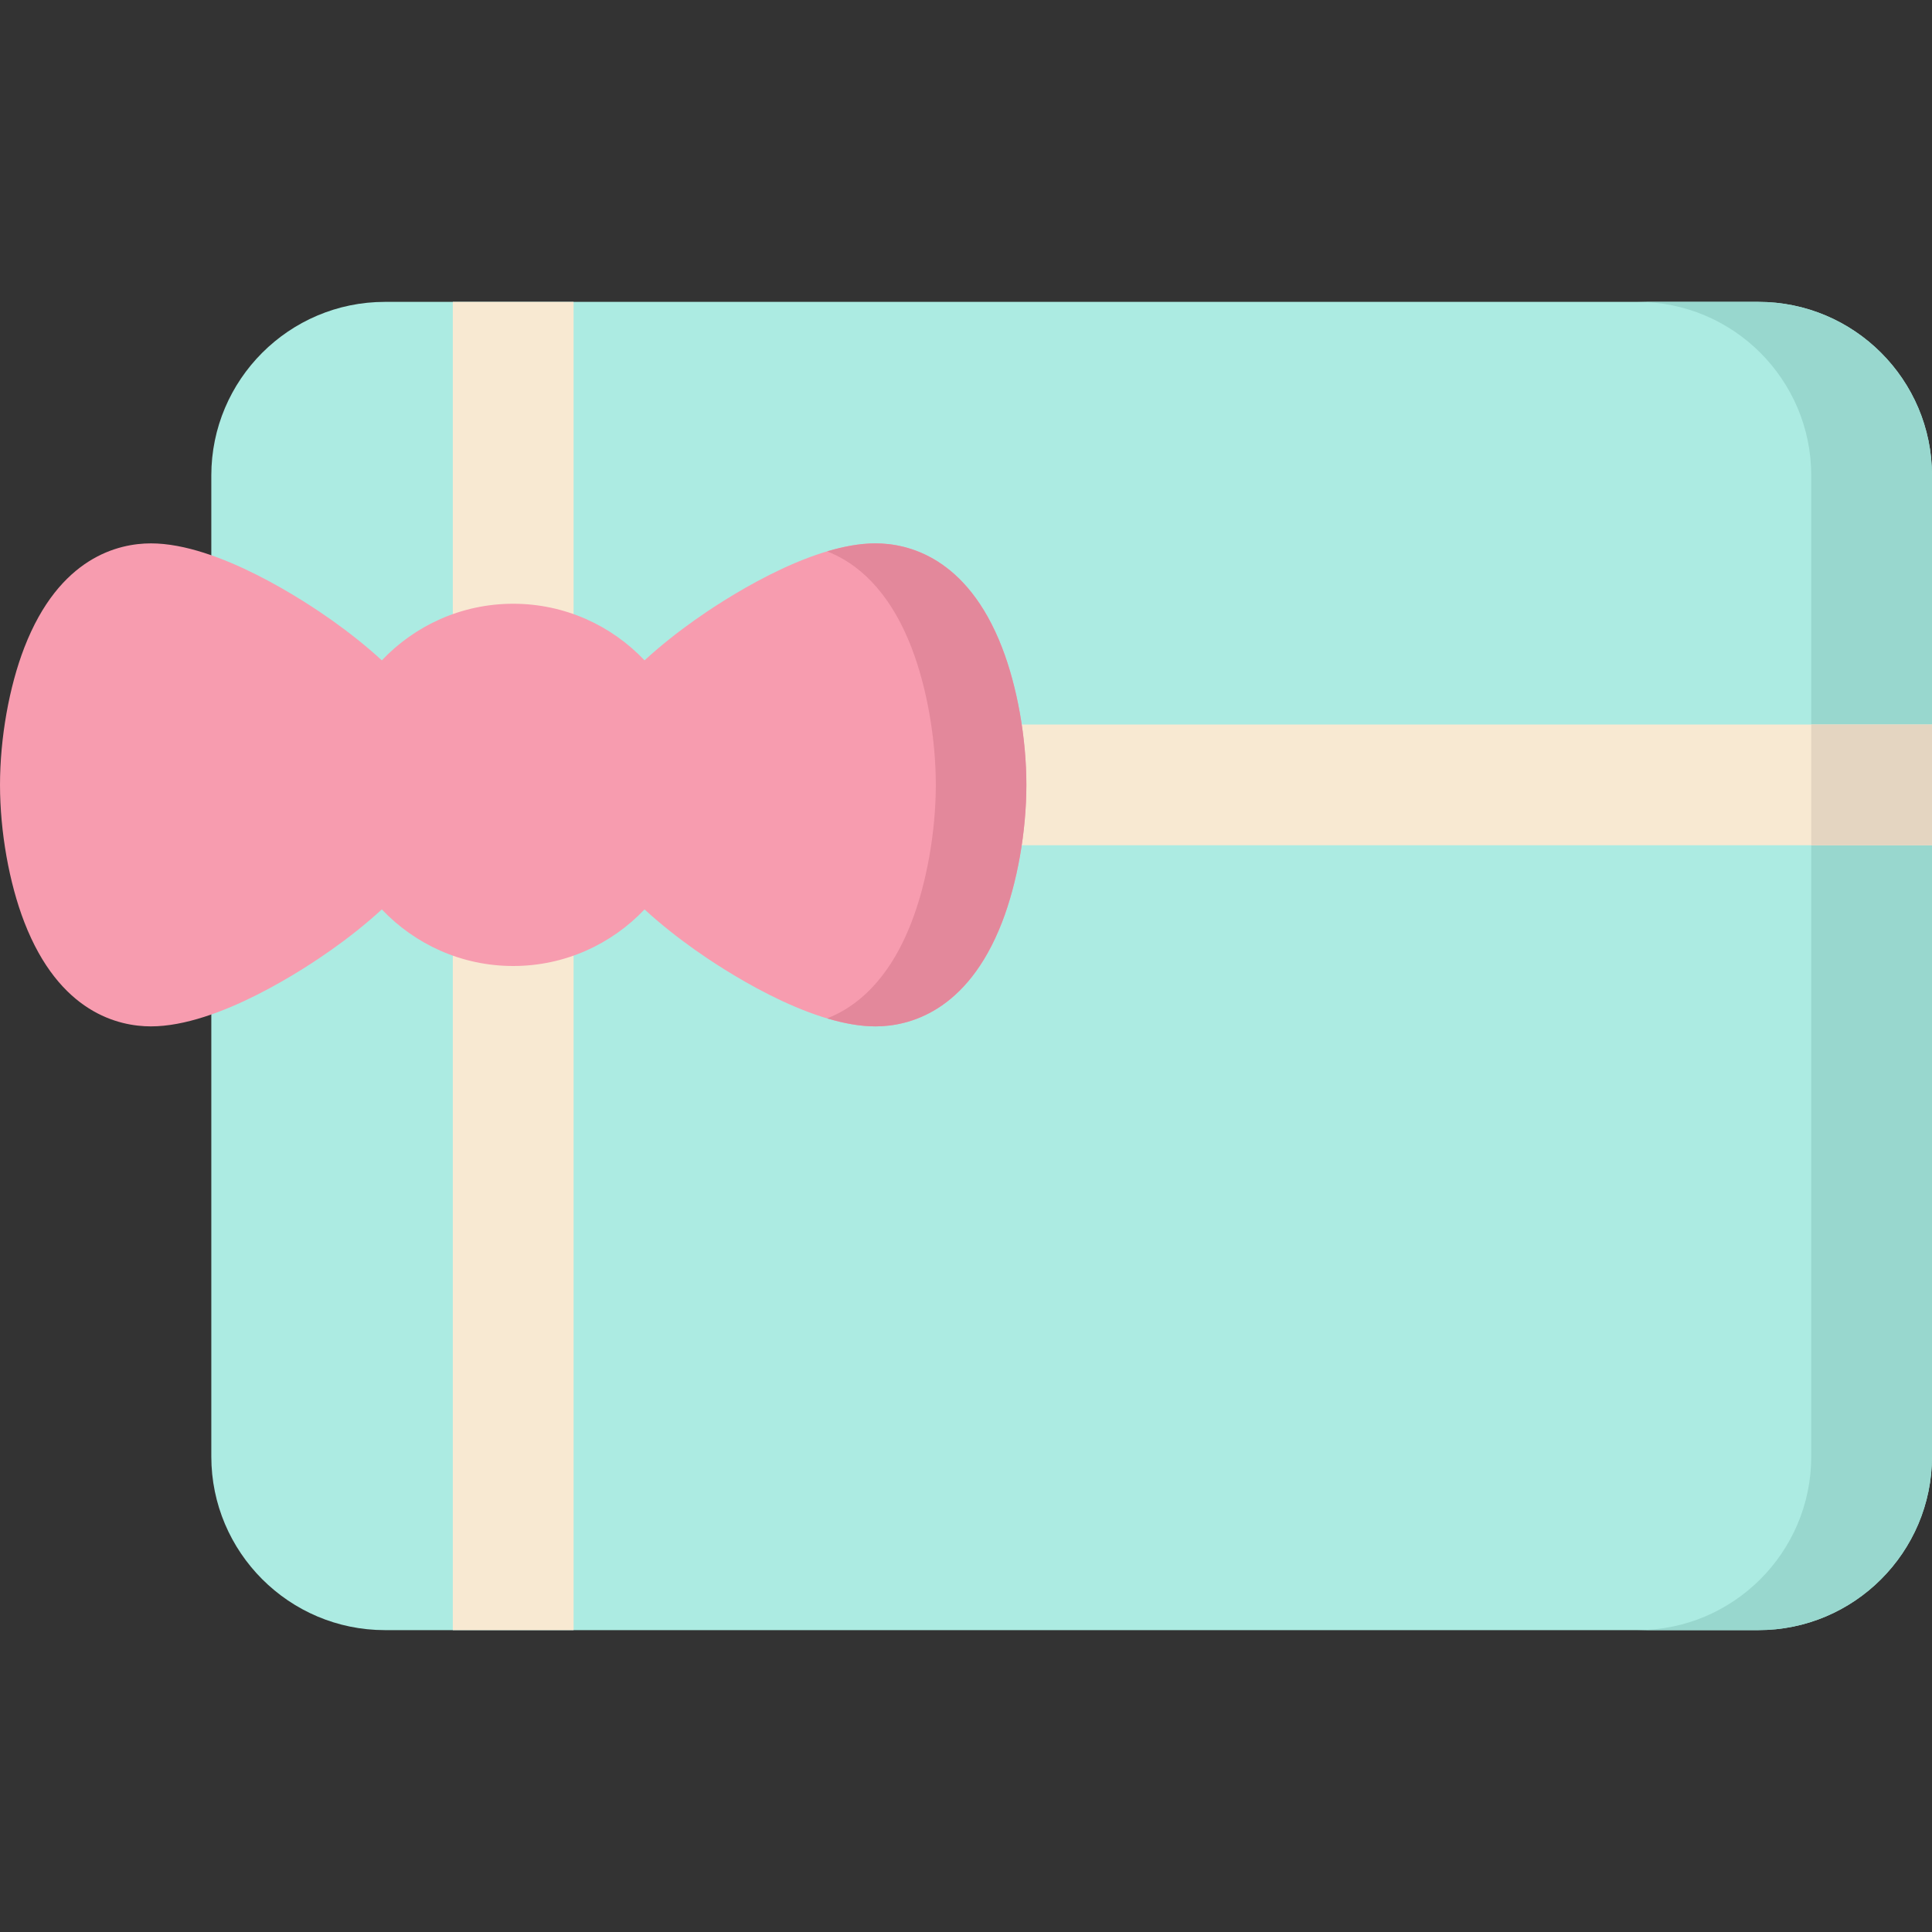 <svg id="Layer_1" enable-background="new 0 0 512 512" height="512" viewBox="0 0 512 512" width="512" xmlns="http://www.w3.org/2000/svg"><rect x="0" y="0" width="512" height="512" fill="#333333" stroke="none"/><g><path d="m512 126v260c0 25.36-20.64 46-46 46h-364c-25.36 0-46-20.64-46-46v-260c0-25.36 20.64-46 46-46h364c25.36 0 46 20.64 46 46z" fill="#acebe2"/><path d="m512 126v260c0 25.36-20.64 46-46 46h-32c25.36 0 46-20.64 46-46v-260c0-25.36-20.64-46-46-46h32c25.36 0 46 20.64 46 46z" fill="#98d7ce"/><g fill="#f8e9d2"><path d="m152 80v96c0 8.84-7.16 16-16 16s-16-7.16-16-16v-96z"/><path d="m152 240v192h-32v-192c0-8.84 7.16-16 16-16s16 7.16 16 16z"/><path d="m512 192v32h-256c-8.84 0-16-7.16-16-16s7.16-16 16-16z"/></g><path d="m272 208c0 12.36-2.41 25.97-6.45 36.4-9.3 24.02-25.01 27.6-33.55 27.6-17.87 0-41.17-15.56-47.89-20.33-4.36-3.09-8.97-6.69-13.3-10.67-8.75 9.23-21.12 15-34.81 15s-26.06-5.77-34.81-15c-4.33 3.98-8.94 7.58-13.3 10.67-6.72 4.77-30.02 20.33-47.89 20.33-8.54 0-24.25-3.58-33.55-27.6-4.04-10.43-6.45-24.04-6.45-36.4s2.41-25.97 6.45-36.4c9.3-24.02 25.01-27.6 33.55-27.6 17.87 0 41.17 15.56 47.89 20.33 4.36 3.09 8.97 6.69 13.3 10.67 8.75-9.23 21.12-15 34.81-15s26.06 5.77 34.81 15c4.33-3.98 8.94-7.58 13.3-10.67 6.72-4.77 30.02-20.33 47.89-20.33 8.54 0 24.25 3.58 33.55 27.6 4.04 10.43 6.45 24.04 6.45 36.4z" fill="#f79caf"/><path d="m480 192h32v32h-32z" fill="#e4d5c1"/><path d="m272 208c0 12.36-2.41 25.97-6.45 36.4-9.3 24.02-25.01 27.6-33.55 27.6-4.07 0-8.43-.81-12.8-2.12 7.69-3 16.35-9.99 22.35-25.48 4.04-10.43 6.45-24.04 6.45-36.4s-2.41-25.97-6.45-36.4c-6-15.49-14.66-22.48-22.35-25.48 4.37-1.31 8.73-2.12 12.8-2.12 8.54 0 24.25 3.58 33.55 27.6 4.04 10.43 6.45 24.04 6.45 36.4z" fill="#e3889b"/></g></svg>